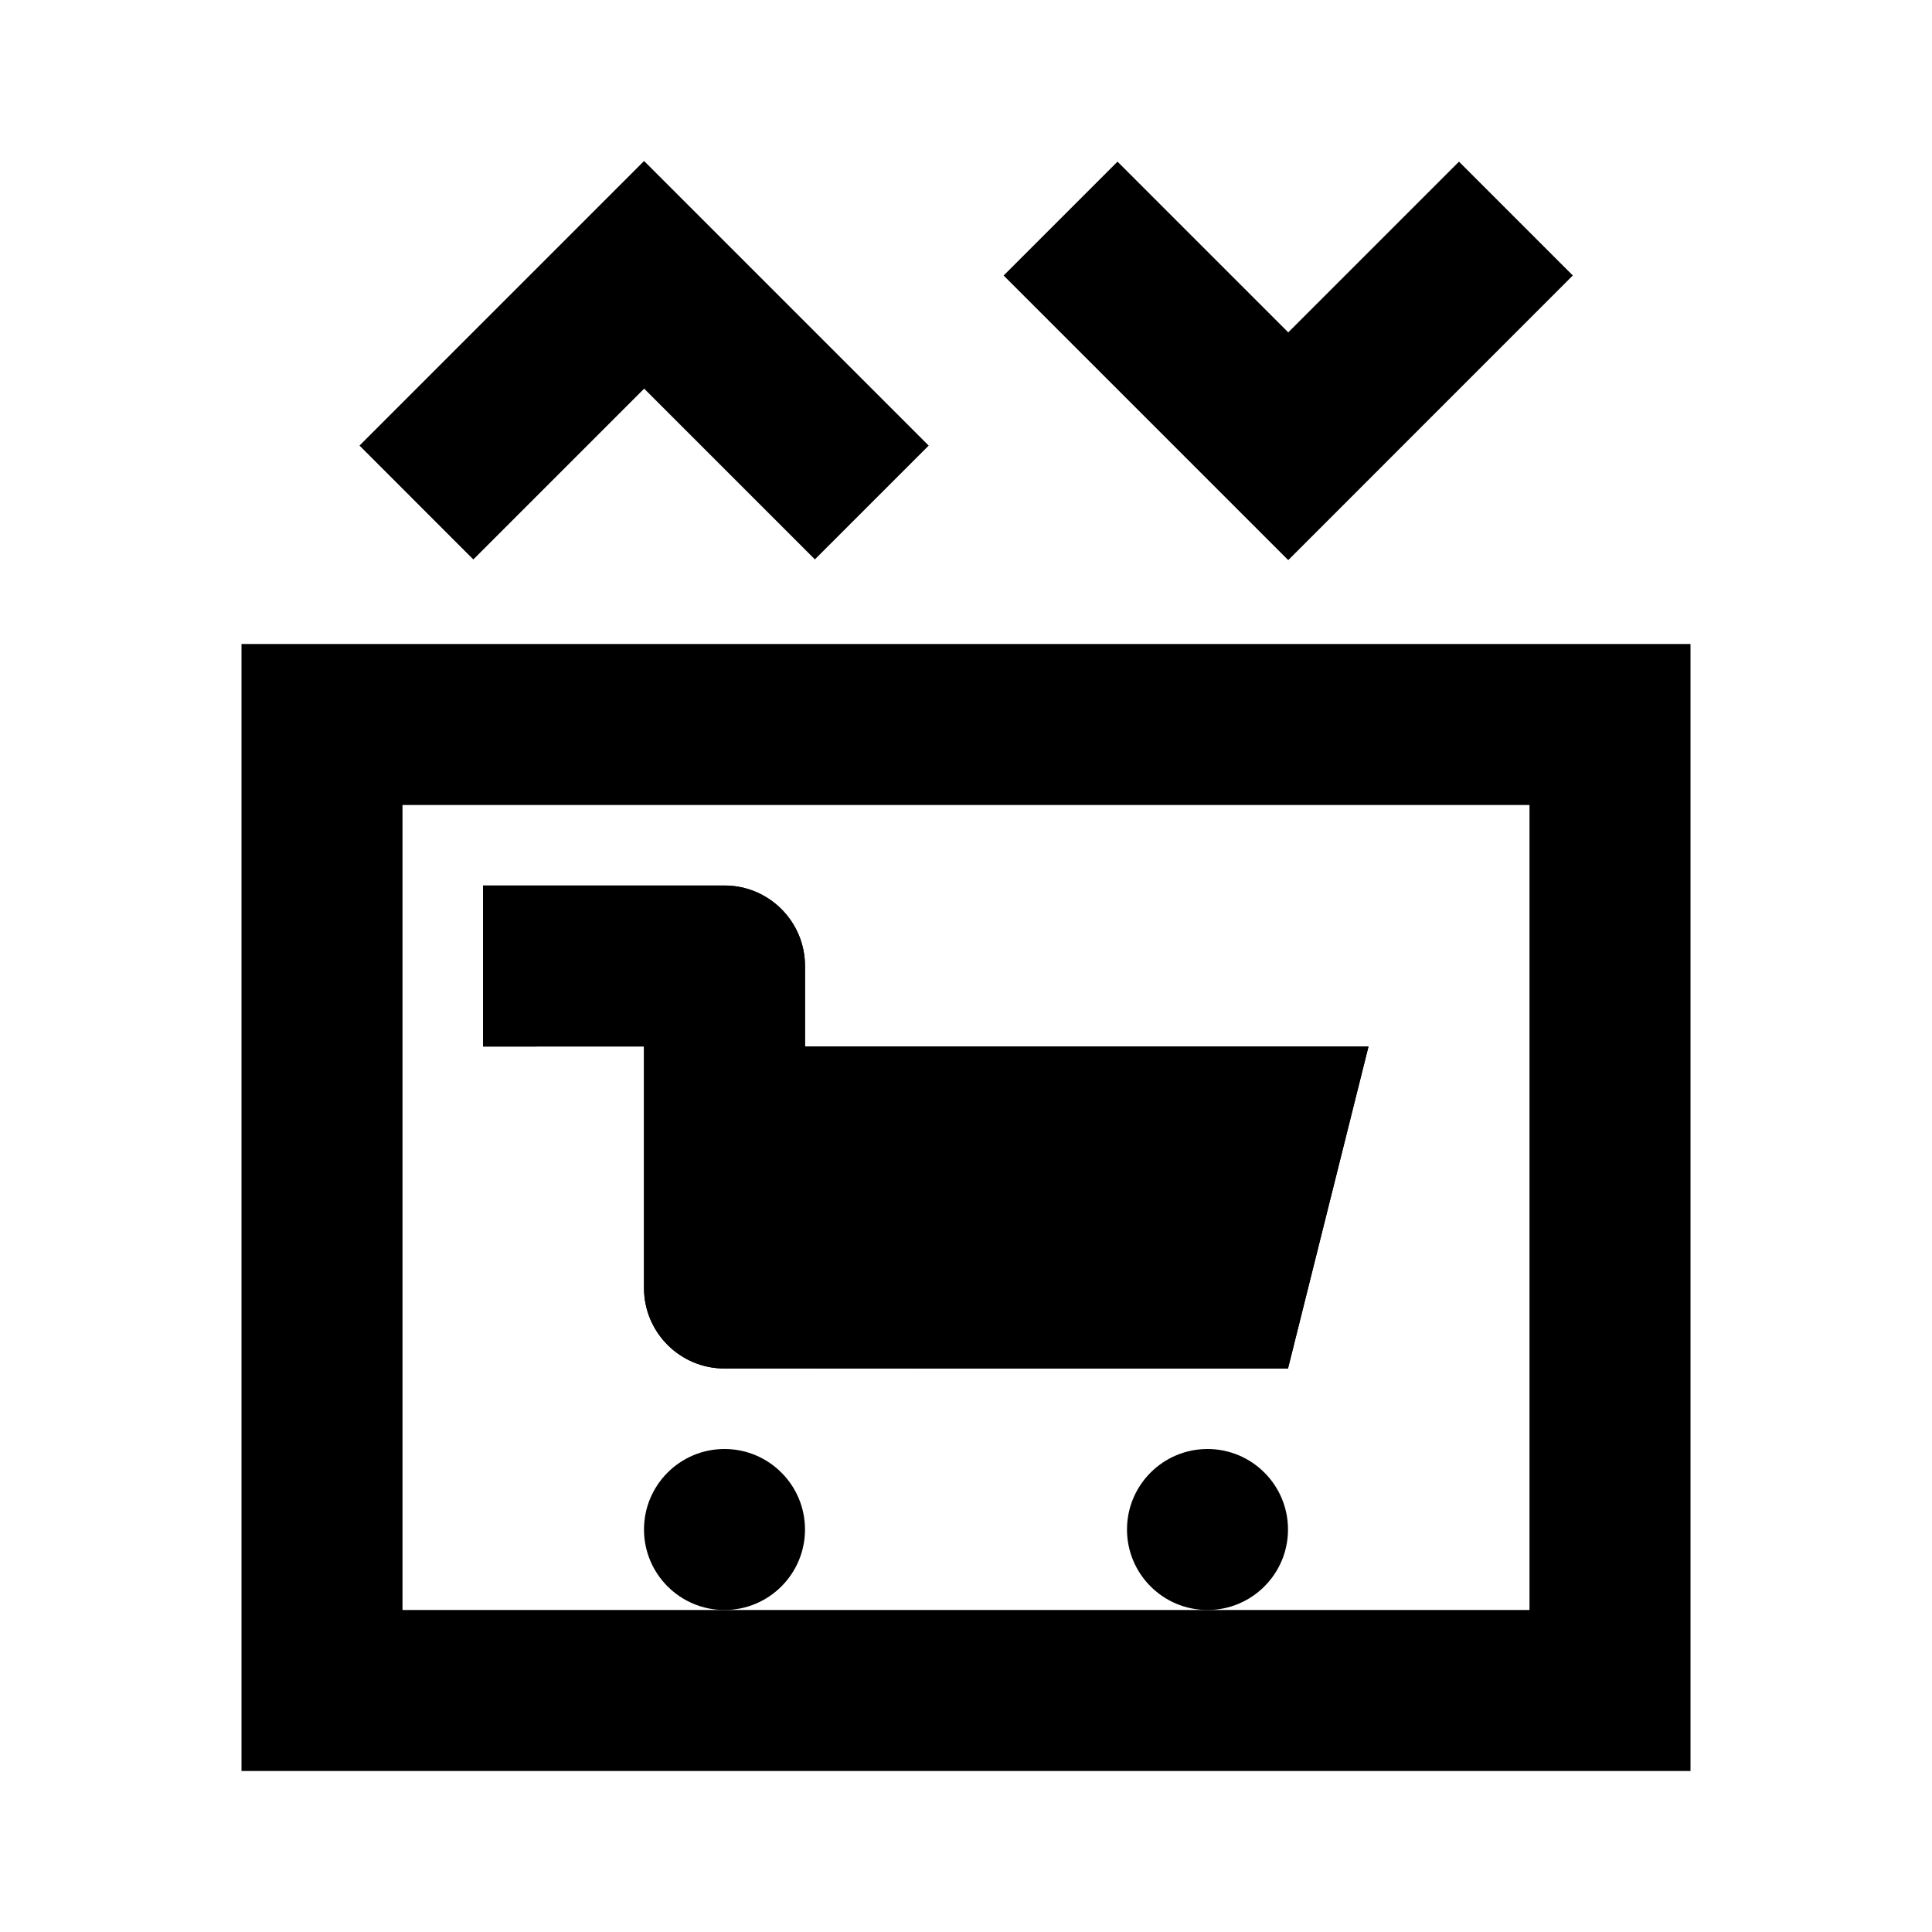 <svg viewBox="0 0 24 24" focusable="false" width="24" height="24" aria-hidden="true" class="svg-icon" xmlns="http://www.w3.org/2000/svg"><path d="M3 8h18v14H3V8zm2 2v10h14V10H5z" fill-rule="evenodd" clip-rule="evenodd"></path><path d="M10 19c0 .552-.448 1-1 1s-1-.448-1-1 .448-1 1-1 1 .448 1 1zm6 0c0 .552-.448 1-1 1s-1-.448-1-1 .448-1 1-1 1 .448 1 1z"></path><path fill-rule="evenodd" clip-rule="evenodd" d="m11.537 5.535-1.414 1.414-2.121-2.121L5.88 6.95 4.466 5.535 8.001 2l3.535 3.535zm.931-2.113 1.414-1.414 2.121 2.121 2.121-2.121 1.414 1.414-3.535 3.536-3.536-3.536z"></path><path d="M6 13v-2h3c.552 0 1 .448 1 1v1h7l-1 4H9c-.552 0-1-.448-1-1v-3H6z"></path><path fill-rule="evenodd" clip-rule="evenodd" d="m17 13-1 4H9c-.552 0-1-.448-1-1v-3H6v-2h3c.552 0 1 .448 1 1v1h7z"></path></svg>